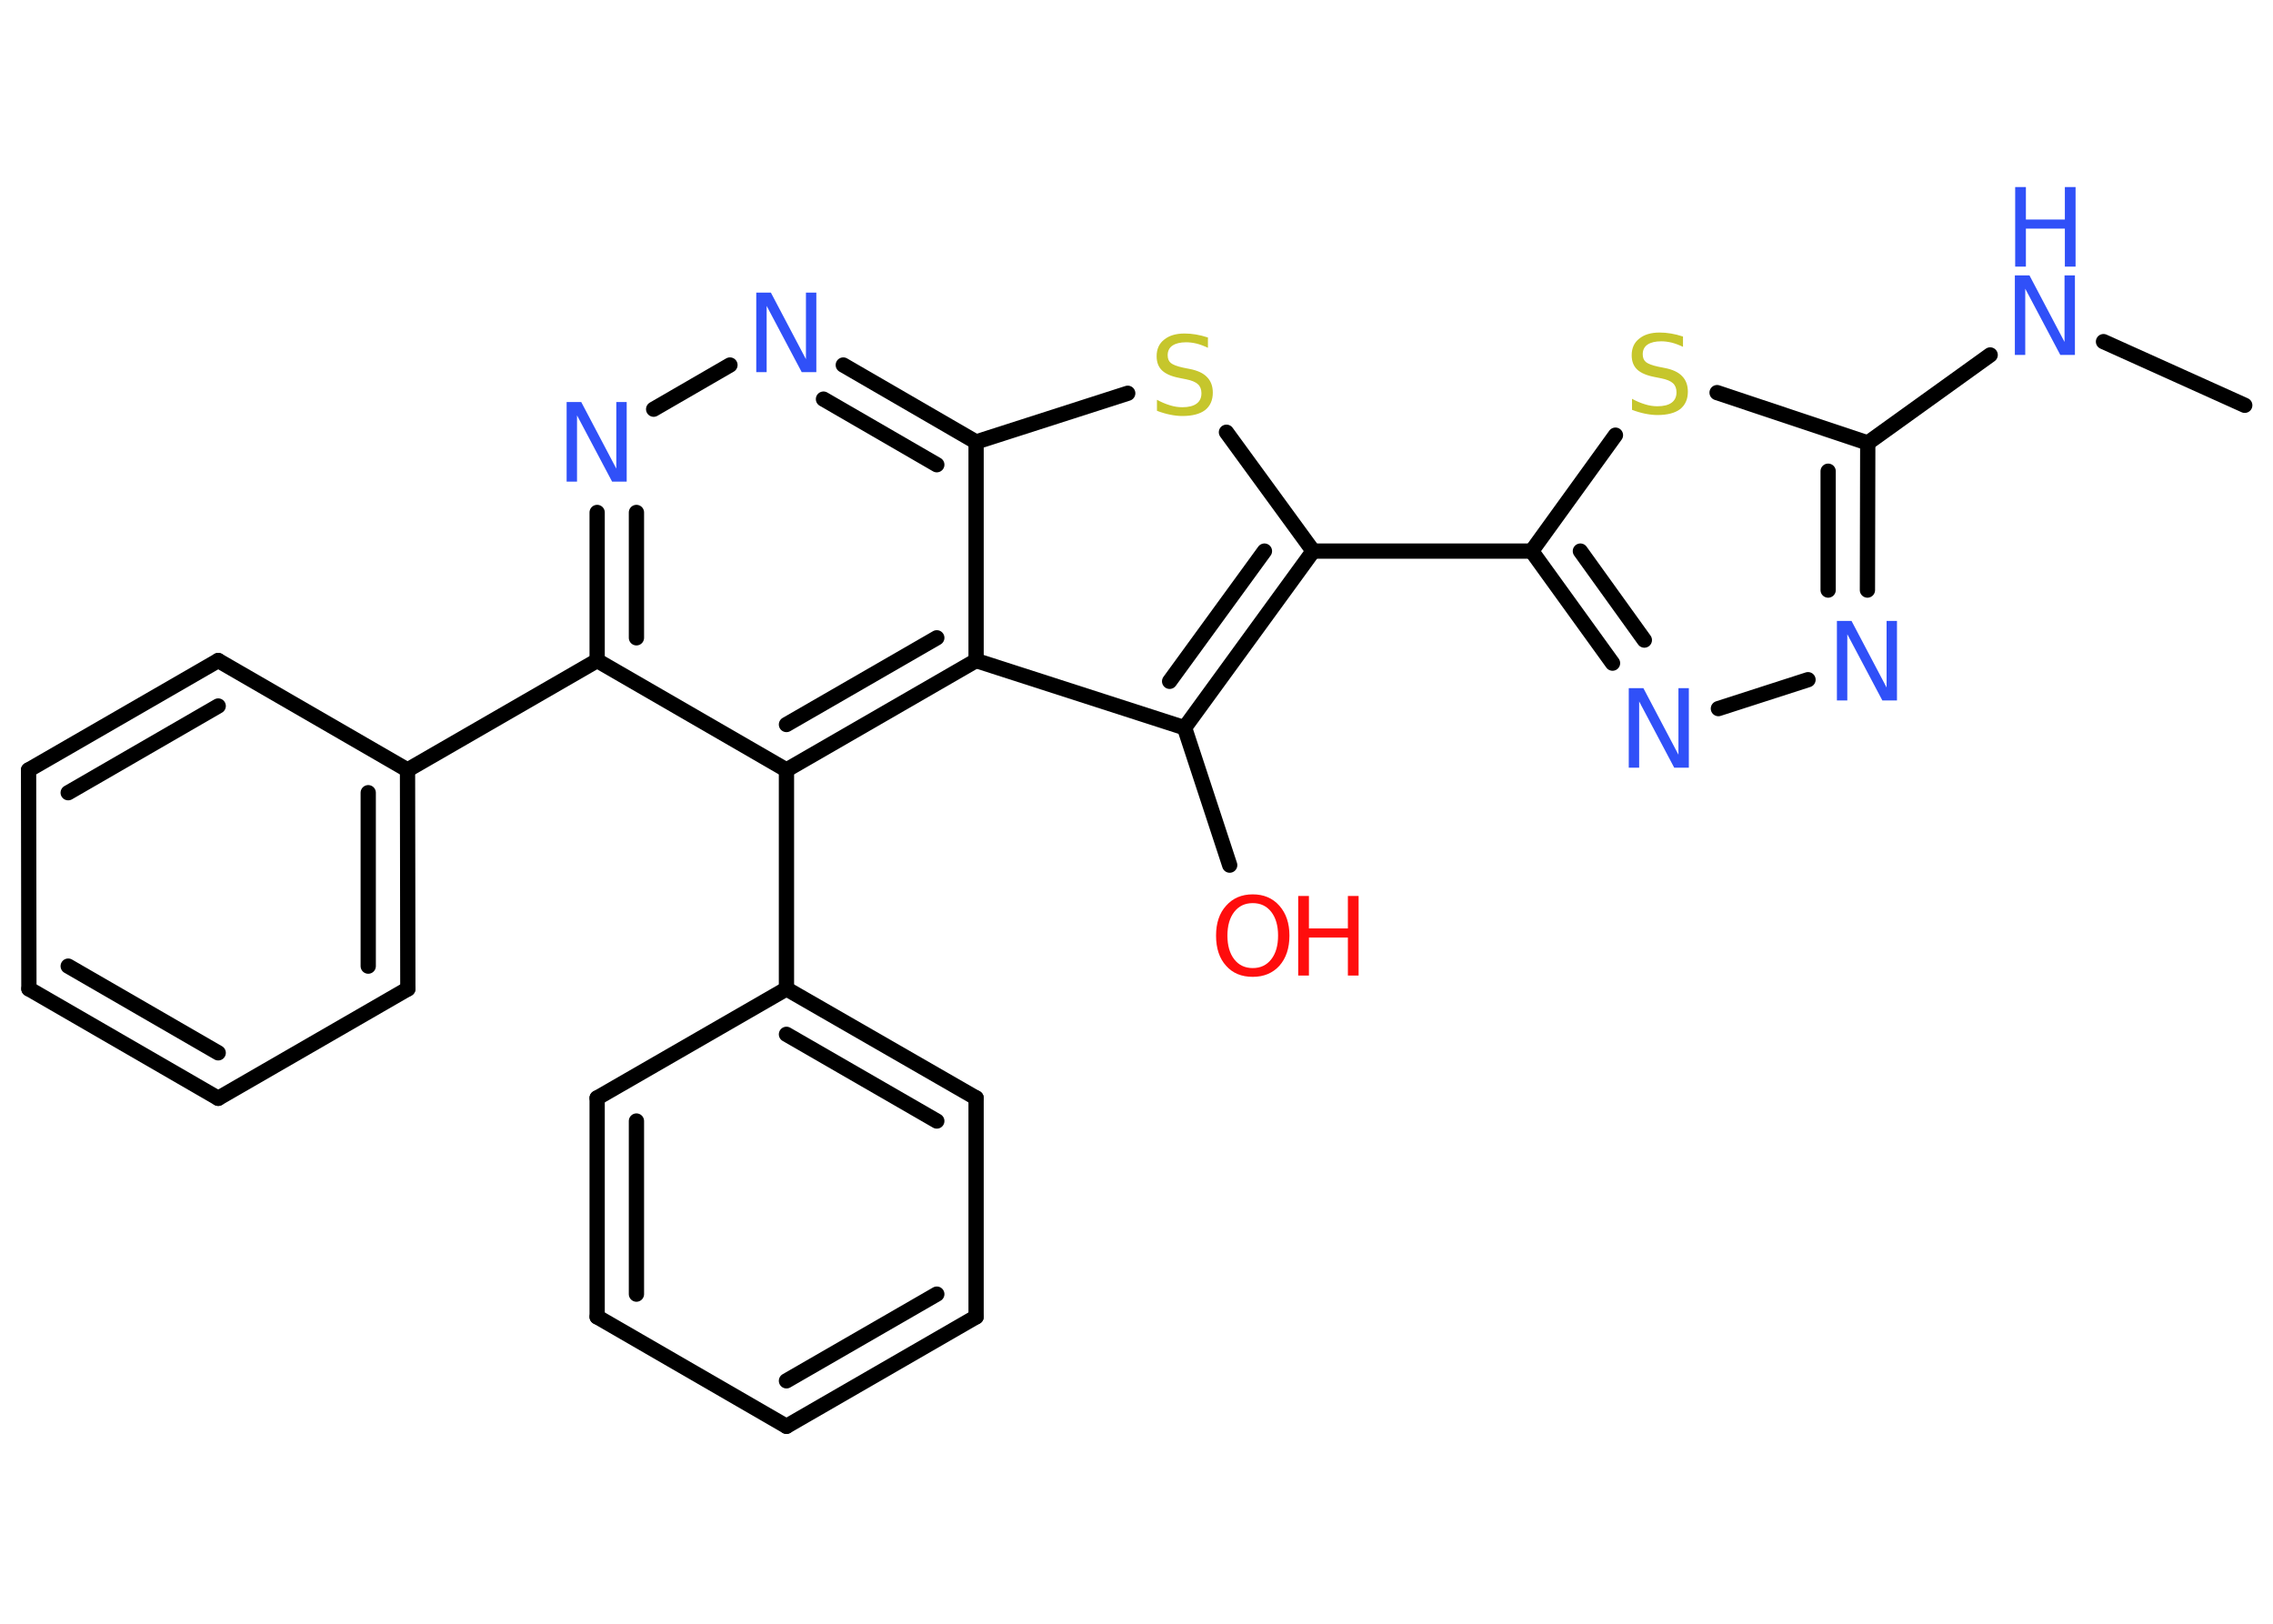 <?xml version='1.0' encoding='UTF-8'?>
<!DOCTYPE svg PUBLIC "-//W3C//DTD SVG 1.1//EN" "http://www.w3.org/Graphics/SVG/1.1/DTD/svg11.dtd">
<svg version='1.2' xmlns='http://www.w3.org/2000/svg' xmlns:xlink='http://www.w3.org/1999/xlink' width='70.0mm' height='50.0mm' viewBox='0 0 70.0 50.0'>
  <desc>Generated by the Chemistry Development Kit (http://github.com/cdk)</desc>
  <g stroke-linecap='round' stroke-linejoin='round' stroke='#000000' stroke-width='.47' fill='#3050F8'>
    <rect x='.0' y='.0' width='70.0' height='50.0' fill='#FFFFFF' stroke='none'/>
    <g id='mol1' class='mol'>
      <line id='mol1bnd1' class='bond' x1='69.13' y1='12.48' x2='64.78' y2='10.52'/>
      <line id='mol1bnd2' class='bond' x1='61.29' y1='10.93' x2='57.52' y2='13.64'/>
      <g id='mol1bnd3' class='bond'>
        <line x1='57.51' y1='18.17' x2='57.52' y2='13.64'/>
        <line x1='56.3' y1='18.17' x2='56.3' y2='14.51'/>
      </g>
      <line id='mol1bnd4' class='bond' x1='55.68' y1='20.93' x2='52.92' y2='21.82'/>
      <g id='mol1bnd5' class='bond'>
        <line x1='47.17' y1='16.97' x2='49.66' y2='20.42'/>
        <line x1='48.67' y1='16.97' x2='50.64' y2='19.71'/>
      </g>
      <line id='mol1bnd6' class='bond' x1='47.17' y1='16.97' x2='40.44' y2='16.97'/>
      <line id='mol1bnd7' class='bond' x1='40.44' y1='16.97' x2='37.77' y2='13.31'/>
      <line id='mol1bnd8' class='bond' x1='34.73' y1='12.11' x2='30.06' y2='13.61'/>
      <g id='mol1bnd9' class='bond'>
        <line x1='30.06' y1='13.61' x2='25.97' y2='11.24'/>
        <line x1='28.85' y1='14.31' x2='25.36' y2='12.29'/>
      </g>
      <line id='mol1bnd10' class='bond' x1='22.48' y1='11.24' x2='20.13' y2='12.6'/>
      <g id='mol1bnd11' class='bond'>
        <line x1='18.39' y1='15.78' x2='18.39' y2='20.34'/>
        <line x1='19.6' y1='15.78' x2='19.6' y2='19.64'/>
      </g>
      <line id='mol1bnd12' class='bond' x1='18.39' y1='20.34' x2='12.55' y2='23.71'/>
      <g id='mol1bnd13' class='bond'>
        <line x1='12.56' y1='30.45' x2='12.55' y2='23.71'/>
        <line x1='11.34' y1='29.75' x2='11.34' y2='24.41'/>
      </g>
      <line id='mol1bnd14' class='bond' x1='12.56' y1='30.45' x2='6.72' y2='33.82'/>
      <g id='mol1bnd15' class='bond'>
        <line x1='.89' y1='30.45' x2='6.72' y2='33.82'/>
        <line x1='2.1' y1='29.75' x2='6.72' y2='32.42'/>
      </g>
      <line id='mol1bnd16' class='bond' x1='.89' y1='30.45' x2='.88' y2='23.71'/>
      <g id='mol1bnd17' class='bond'>
        <line x1='6.72' y1='20.34' x2='.88' y2='23.71'/>
        <line x1='6.72' y1='21.74' x2='2.1' y2='24.41'/>
      </g>
      <line id='mol1bnd18' class='bond' x1='12.55' y1='23.71' x2='6.72' y2='20.34'/>
      <line id='mol1bnd19' class='bond' x1='18.39' y1='20.34' x2='24.22' y2='23.71'/>
      <line id='mol1bnd20' class='bond' x1='24.22' y1='23.71' x2='24.22' y2='30.45'/>
      <g id='mol1bnd21' class='bond'>
        <line x1='30.06' y1='33.81' x2='24.22' y2='30.45'/>
        <line x1='28.85' y1='34.52' x2='24.22' y2='31.85'/>
      </g>
      <line id='mol1bnd22' class='bond' x1='30.06' y1='33.81' x2='30.06' y2='40.55'/>
      <g id='mol1bnd23' class='bond'>
        <line x1='24.22' y1='43.92' x2='30.06' y2='40.55'/>
        <line x1='24.22' y1='42.52' x2='28.85' y2='39.85'/>
      </g>
      <line id='mol1bnd24' class='bond' x1='24.22' y1='43.92' x2='18.39' y2='40.55'/>
      <g id='mol1bnd25' class='bond'>
        <line x1='18.39' y1='33.81' x2='18.39' y2='40.55'/>
        <line x1='19.6' y1='34.52' x2='19.6' y2='39.85'/>
      </g>
      <line id='mol1bnd26' class='bond' x1='24.22' y1='30.45' x2='18.39' y2='33.81'/>
      <g id='mol1bnd27' class='bond'>
        <line x1='24.22' y1='23.71' x2='30.06' y2='20.34'/>
        <line x1='24.22' y1='22.31' x2='28.85' y2='19.64'/>
      </g>
      <line id='mol1bnd28' class='bond' x1='30.06' y1='13.61' x2='30.06' y2='20.34'/>
      <line id='mol1bnd29' class='bond' x1='30.06' y1='20.34' x2='36.48' y2='22.41'/>
      <g id='mol1bnd30' class='bond'>
        <line x1='36.48' y1='22.41' x2='40.44' y2='16.97'/>
        <line x1='36.02' y1='20.98' x2='38.94' y2='16.97'/>
      </g>
      <line id='mol1bnd31' class='bond' x1='36.48' y1='22.41' x2='37.87' y2='26.64'/>
      <line id='mol1bnd32' class='bond' x1='47.17' y1='16.97' x2='49.75' y2='13.4'/>
      <line id='mol1bnd33' class='bond' x1='57.52' y1='13.64' x2='52.88' y2='12.09'/>
      <g id='mol1atm2' class='atom'>
        <path d='M62.06 8.48h.44l1.08 2.05v-2.05h.32v2.45h-.45l-1.08 -2.04v2.04h-.32v-2.45z' stroke='none'/>
        <path d='M62.06 5.76h.33v1.0h1.2v-1.0h.33v2.45h-.33v-1.17h-1.2v1.17h-.33v-2.45z' stroke='none'/>
      </g>
      <path id='mol1atm4' class='atom' d='M56.58 19.12h.44l1.08 2.05v-2.05h.32v2.45h-.45l-1.08 -2.04v2.04h-.32v-2.45z' stroke='none'/>
      <path id='mol1atm5' class='atom' d='M50.17 21.19h.44l1.08 2.05v-2.05h.32v2.45h-.45l-1.08 -2.04v2.04h-.32v-2.45z' stroke='none'/>
      <path id='mol1atm8' class='atom' d='M37.2 10.39v.32q-.19 -.09 -.35 -.13q-.17 -.04 -.32 -.04q-.27 .0 -.42 .1q-.15 .1 -.15 .3q.0 .16 .1 .24q.1 .08 .37 .14l.2 .04q.37 .07 .54 .25q.18 .18 .18 .48q.0 .35 -.24 .54q-.24 .18 -.7 .18q-.17 .0 -.37 -.04q-.2 -.04 -.41 -.12v-.34q.2 .11 .4 .17q.19 .06 .38 .06q.29 .0 .44 -.11q.15 -.11 .15 -.32q.0 -.18 -.11 -.28q-.11 -.1 -.36 -.15l-.2 -.04q-.37 -.07 -.54 -.23q-.17 -.16 -.17 -.44q.0 -.33 .23 -.51q.23 -.19 .63 -.19q.17 .0 .35 .03q.18 .03 .36 .09z' stroke='none' fill='#C6C62C'/>
      <path id='mol1atm10' class='atom' d='M23.3 9.01h.44l1.08 2.05v-2.05h.32v2.45h-.45l-1.08 -2.04v2.04h-.32v-2.45z' stroke='none'/>
      <path id='mol1atm11' class='atom' d='M17.46 12.38h.44l1.08 2.05v-2.05h.32v2.45h-.45l-1.08 -2.04v2.04h-.32v-2.45z' stroke='none'/>
      <g id='mol1atm28' class='atom'>
        <path d='M38.58 27.81q-.36 .0 -.57 .27q-.21 .27 -.21 .73q.0 .46 .21 .73q.21 .27 .57 .27q.36 .0 .57 -.27q.21 -.27 .21 -.73q.0 -.46 -.21 -.73q-.21 -.27 -.57 -.27zM38.58 27.54q.51 .0 .82 .35q.31 .35 .31 .92q.0 .58 -.31 .93q-.31 .34 -.82 .34q-.52 .0 -.82 -.34q-.31 -.34 -.31 -.93q.0 -.58 .31 -.92q.31 -.35 .82 -.35z' stroke='none' fill='#FF0D0D'/>
        <path d='M39.98 27.59h.33v1.0h1.2v-1.0h.33v2.45h-.33v-1.17h-1.2v1.17h-.33v-2.45z' stroke='none' fill='#FF0D0D'/>
      </g>
      <path id='mol1atm29' class='atom' d='M51.83 10.36v.32q-.19 -.09 -.35 -.13q-.17 -.04 -.32 -.04q-.27 .0 -.42 .1q-.15 .1 -.15 .3q.0 .16 .1 .24q.1 .08 .37 .14l.2 .04q.37 .07 .54 .25q.18 .18 .18 .48q.0 .35 -.24 .54q-.24 .18 -.7 .18q-.17 .0 -.37 -.04q-.2 -.04 -.41 -.12v-.34q.2 .11 .4 .17q.19 .06 .38 .06q.29 .0 .44 -.11q.15 -.11 .15 -.32q.0 -.18 -.11 -.28q-.11 -.1 -.36 -.15l-.2 -.04q-.37 -.07 -.54 -.23q-.17 -.16 -.17 -.44q.0 -.33 .23 -.51q.23 -.19 .63 -.19q.17 .0 .35 .03q.18 .03 .36 .09z' stroke='none' fill='#C6C62C'/>
    </g>
  </g>
</svg>
